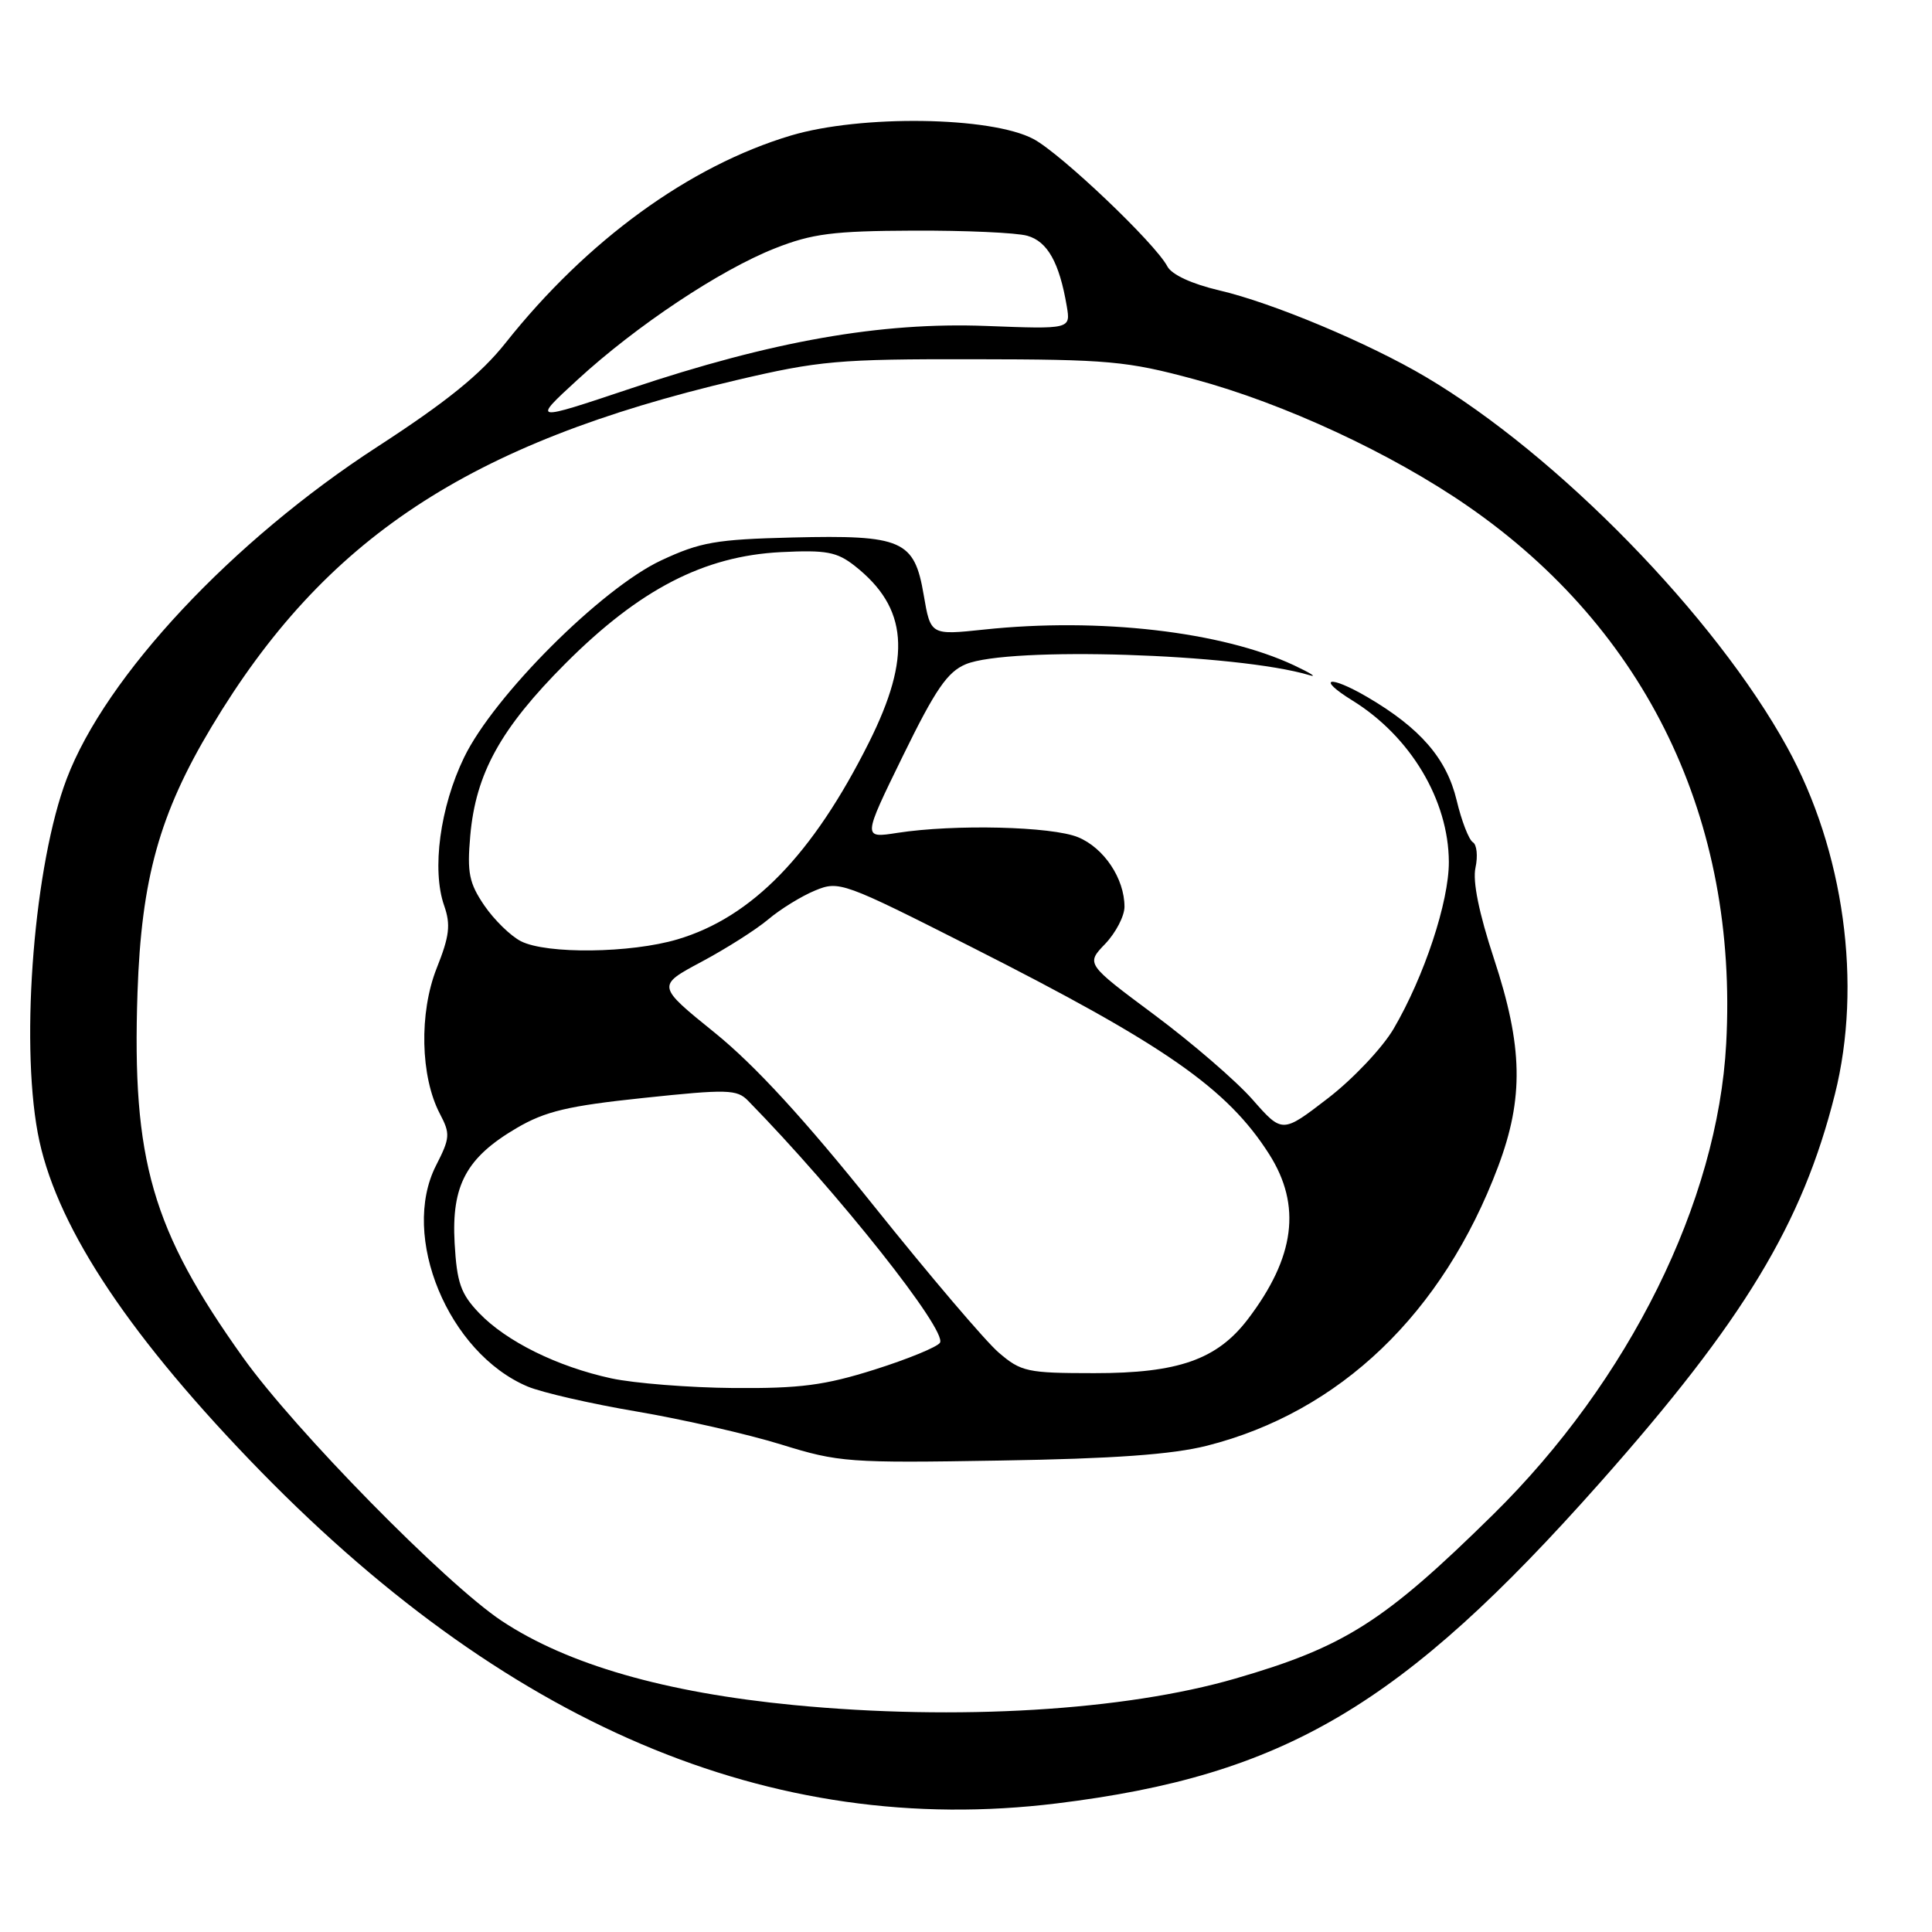 <?xml version="1.0" encoding="UTF-8" standalone="no"?>
<!DOCTYPE svg PUBLIC "-//W3C//DTD SVG 1.1//EN" "http://www.w3.org/Graphics/SVG/1.1/DTD/svg11.dtd" >
<svg xmlns="http://www.w3.org/2000/svg" xmlns:xlink="http://www.w3.org/1999/xlink" version="1.1" viewBox="0 0 256 256">
 <g >
 <path fill="currentColor"
d=" M 140.03 238.96 C 170.17 235.26 185.75 226.06 211.97 196.50 C 231.08 174.96 238.82 162.16 243.13 145.01 C 246.79 130.44 244.36 112.72 236.80 99.00 C 227.27 81.67 206.39 60.28 188.93 49.95 C 181.35 45.46 168.61 40.12 161.57 38.48 C 157.91 37.62 155.27 36.40 154.68 35.30 C 153.08 32.24 140.57 20.35 136.94 18.42 C 131.31 15.43 114.06 15.19 104.79 17.96 C 91.33 21.99 77.76 31.86 66.98 45.45 C 63.69 49.59 59.18 53.24 50.00 59.20 C 30.77 71.67 14.00 89.59 8.84 103.19 C 4.57 114.41 2.68 137.60 5.00 150.11 C 7.18 161.85 16.31 175.97 33.00 193.37 C 66.70 228.51 102.15 243.61 140.03 238.96 Z  M 105.19 225.93 C 88.13 224.28 75.21 220.56 66.50 214.79 C 59.11 209.90 39.05 189.48 32.20 179.87 C 20.13 162.96 17.47 153.77 18.22 131.51 C 18.73 116.45 21.13 107.82 28.03 96.31 C 42.98 71.34 62.09 58.72 97.54 50.38 C 108.53 47.80 111.08 47.57 129.00 47.60 C 146.89 47.62 149.31 47.84 158.28 50.26 C 170.14 53.46 184.36 60.06 194.47 67.05 C 218.22 83.46 230.33 108.64 228.73 138.28 C 227.61 159.25 215.87 182.95 197.83 200.70 C 183.42 214.88 178.18 218.22 163.68 222.42 C 148.98 226.68 126.79 228.01 105.19 225.93 Z  M 159.91 191.57 C 177.54 187.11 191.18 174.05 198.50 154.60 C 201.93 145.48 201.80 138.68 197.95 127.01 C 195.97 120.99 195.11 116.77 195.51 114.97 C 195.84 113.44 195.69 111.92 195.16 111.60 C 194.63 111.27 193.66 108.77 193.01 106.03 C 191.68 100.50 188.20 96.48 181.19 92.37 C 176.11 89.40 174.32 89.80 179.20 92.82 C 186.90 97.58 191.94 106.02 191.98 114.20 C 192.00 119.47 188.72 129.39 184.66 136.32 C 183.18 138.84 179.26 142.99 175.94 145.54 C 169.91 150.18 169.91 150.18 165.97 145.70 C 163.80 143.23 157.94 138.18 152.96 134.47 C 143.89 127.72 143.89 127.72 146.45 125.06 C 147.85 123.59 149.00 121.38 149.00 120.15 C 149.00 116.42 146.29 112.36 142.86 110.94 C 139.38 109.50 126.46 109.19 118.90 110.36 C 114.30 111.08 114.30 111.08 119.64 100.16 C 123.96 91.32 125.55 89.02 127.98 88.01 C 133.70 85.64 163.92 86.60 173.50 89.46 C 174.60 89.79 173.68 89.20 171.45 88.15 C 161.91 83.68 145.64 81.80 130.40 83.42 C 123.31 84.17 123.31 84.17 122.40 78.86 C 121.16 71.56 119.59 70.87 105.00 71.22 C 94.87 71.47 92.80 71.83 87.60 74.26 C 79.67 77.98 65.44 92.20 61.49 100.37 C 58.31 106.94 57.19 115.24 58.85 119.99 C 59.74 122.54 59.56 124.04 57.86 128.30 C 55.52 134.21 55.70 142.65 58.29 147.59 C 59.68 150.23 59.64 150.79 57.78 154.43 C 52.99 163.81 59.40 179.28 69.91 183.72 C 71.78 184.51 78.31 186.01 84.41 187.04 C 90.51 188.08 99.10 190.04 103.50 191.40 C 111.14 193.77 112.45 193.87 132.50 193.53 C 147.55 193.29 155.31 192.73 159.91 191.57 Z  M 76.50 50.34 C 84.31 43.16 95.42 35.77 102.70 32.90 C 107.61 30.96 110.42 30.60 121.00 30.56 C 127.88 30.53 134.68 30.83 136.12 31.24 C 138.80 31.99 140.37 34.79 141.35 40.56 C 141.87 43.62 141.87 43.62 130.66 43.19 C 116.71 42.66 102.32 45.19 83.50 51.50 C 70.50 55.85 70.50 55.85 76.50 50.34 Z  M 81.00 182.64 C 73.83 181.08 67.10 177.75 63.49 173.99 C 61.05 171.44 60.54 169.98 60.24 164.73 C 59.81 157.05 61.79 153.38 68.48 149.46 C 72.26 147.25 75.28 146.53 85.29 145.48 C 96.38 144.31 97.65 144.34 99.12 145.85 C 111.05 158.03 125.54 176.32 124.55 177.92 C 124.20 178.48 120.31 180.08 115.91 181.47 C 109.30 183.56 106.02 183.99 97.20 183.92 C 91.31 183.87 84.03 183.29 81.00 182.64 Z  M 132.33 179.22 C 130.59 177.73 123.15 168.98 115.80 159.80 C 106.61 148.32 100.03 141.15 94.73 136.86 C 87.01 130.62 87.01 130.62 92.94 127.45 C 96.20 125.71 100.19 123.18 101.80 121.82 C 103.41 120.46 106.20 118.74 108.00 118.00 C 111.18 116.68 111.70 116.87 128.73 125.49 C 154.34 138.45 162.63 144.22 168.18 152.95 C 172.49 159.74 171.60 166.59 165.34 174.81 C 161.26 180.15 156.12 181.96 145.00 181.95 C 136.11 181.95 135.30 181.77 132.33 179.22 Z  M 69.03 124.72 C 67.67 124.03 65.49 121.90 64.18 119.99 C 62.16 117.02 61.88 115.65 62.31 110.76 C 63.03 102.50 66.33 96.53 74.93 87.91 C 84.74 78.09 93.27 73.68 103.46 73.16 C 109.50 72.86 110.89 73.12 113.27 74.99 C 120.30 80.53 120.82 87.02 115.14 98.38 C 107.69 113.26 99.64 121.54 89.77 124.47 C 83.58 126.31 72.44 126.45 69.03 124.72 Z "/>
</g>
</svg>